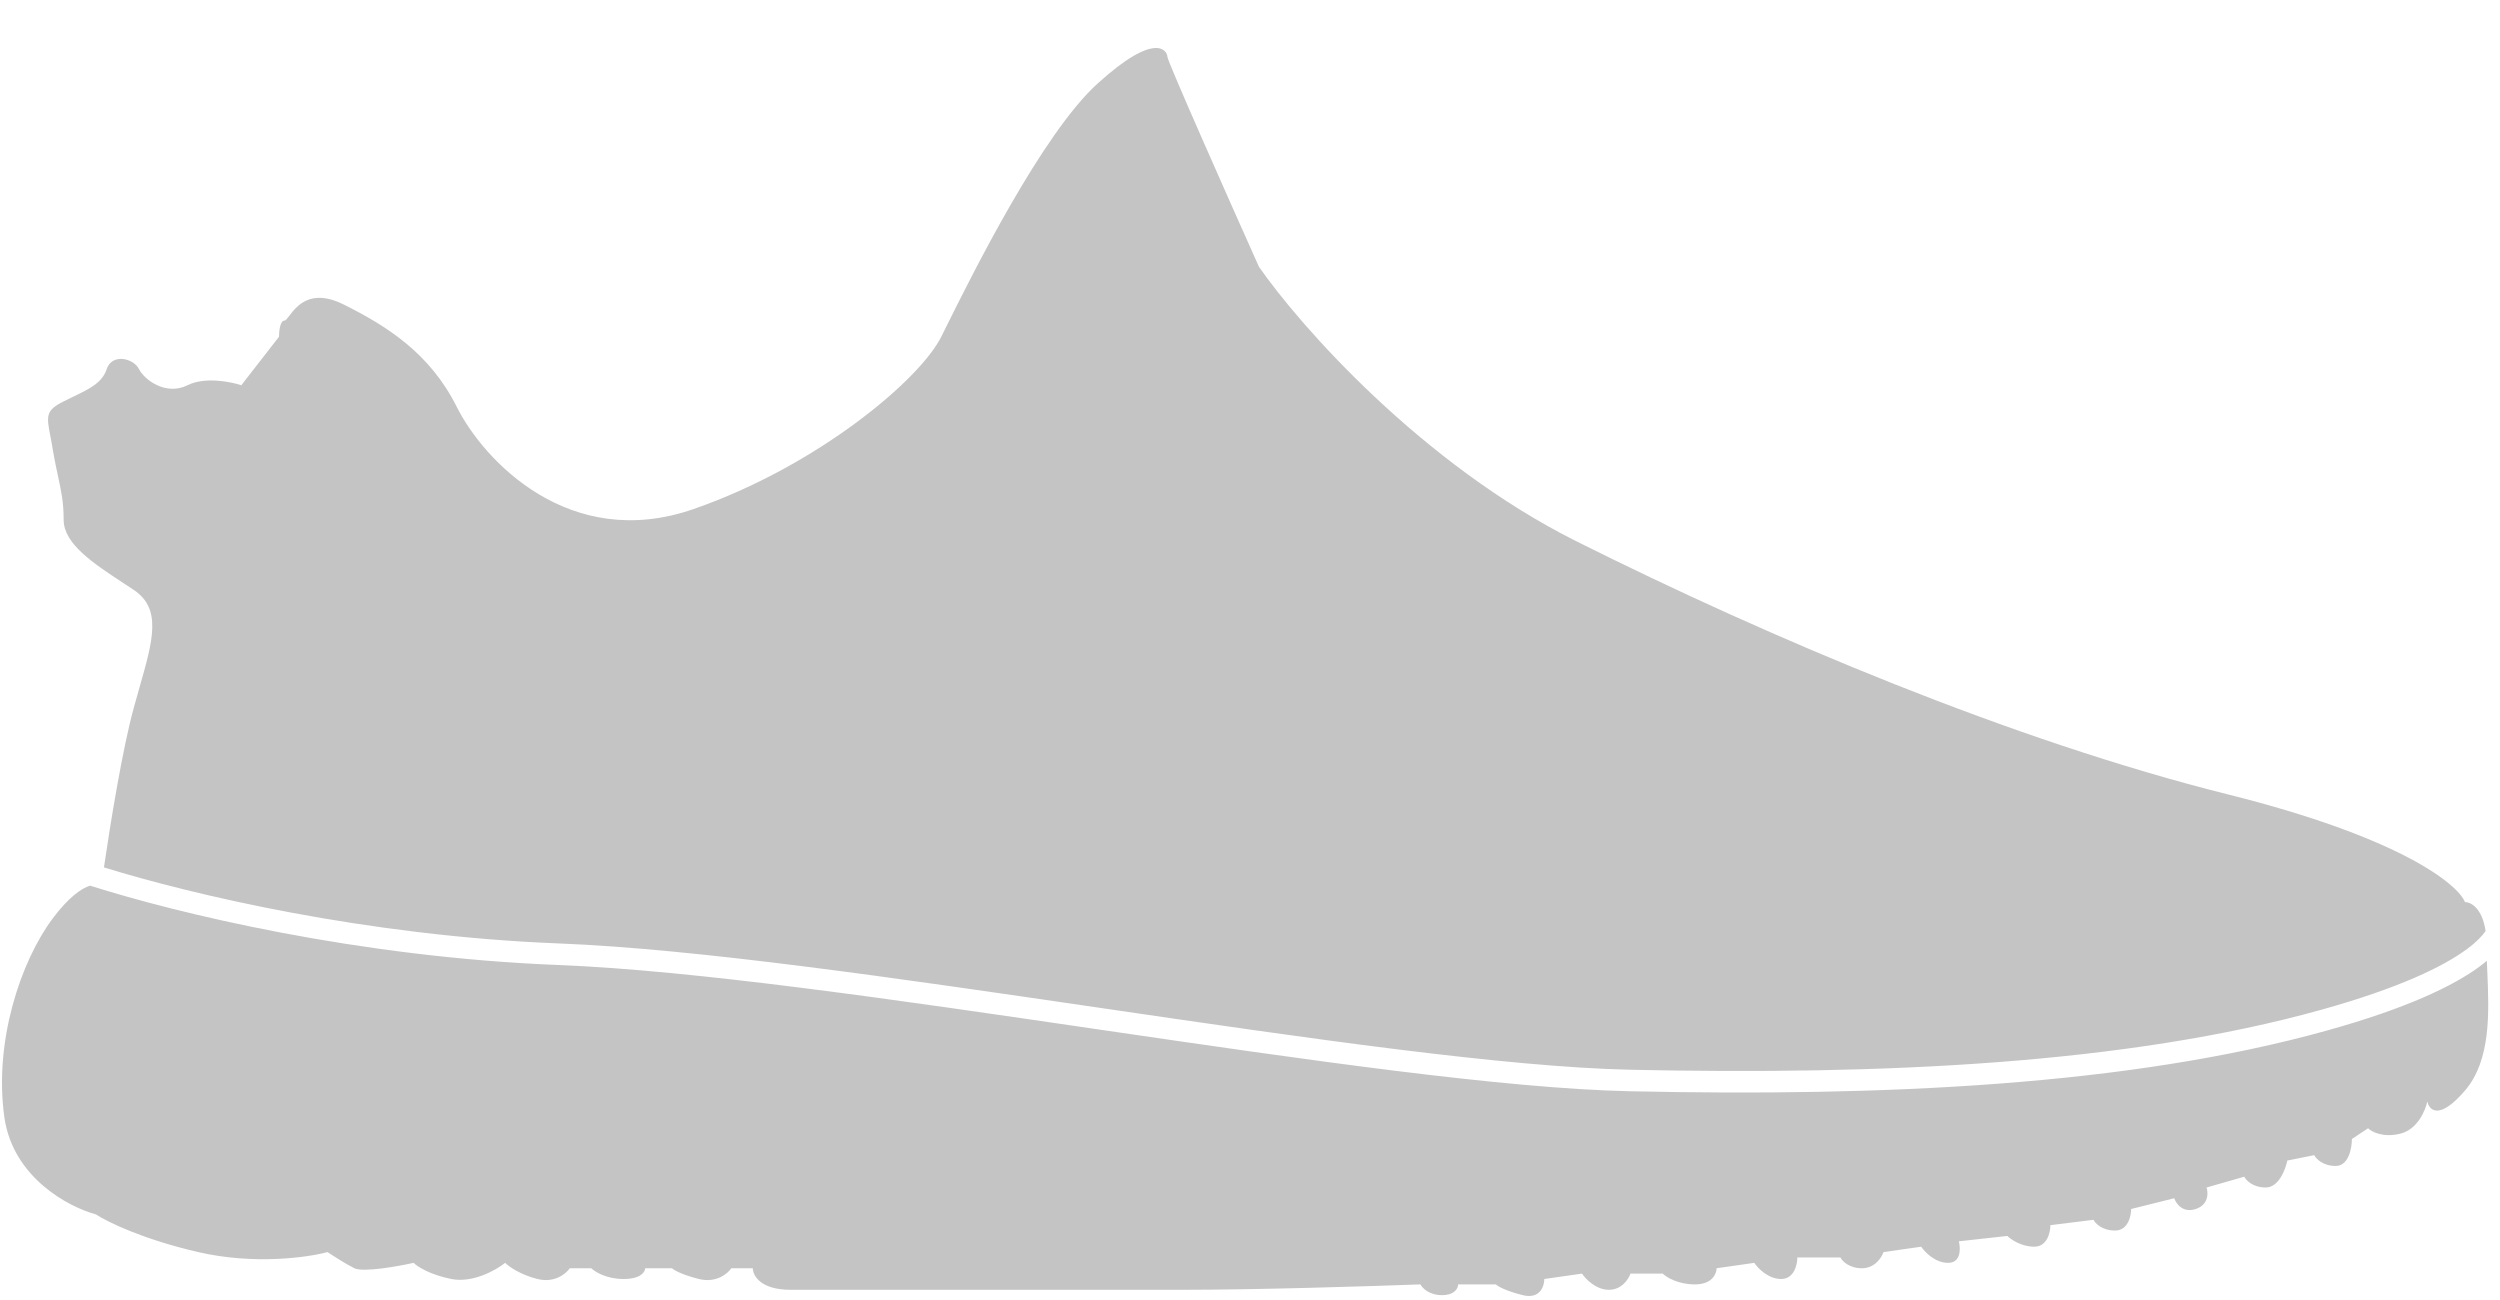 <svg width="50" height="26" viewBox="0 0 50 26" fill="none" xmlns="http://www.w3.org/2000/svg">
<path fill-rule="evenodd" clip-rule="evenodd" d="M2.079 17.348C2.209 16.456 2.449 14.986 2.673 14.166C2.712 14.02 2.752 13.881 2.79 13.748C3.061 12.801 3.239 12.174 2.673 11.797C2.605 11.751 2.536 11.706 2.467 11.661C1.877 11.274 1.273 10.879 1.273 10.397C1.273 10.044 1.226 9.829 1.164 9.542C1.132 9.391 1.094 9.219 1.057 8.997C1.041 8.896 1.024 8.809 1.009 8.732C0.929 8.315 0.909 8.21 1.273 8.028C1.337 7.996 1.399 7.966 1.458 7.937C1.795 7.775 2.043 7.656 2.134 7.382C2.242 7.059 2.673 7.166 2.78 7.382C2.888 7.597 3.319 7.92 3.75 7.705C4.094 7.532 4.611 7.633 4.826 7.705L5.58 6.735C5.58 6.628 5.602 6.412 5.688 6.412C5.713 6.412 5.743 6.372 5.787 6.315C5.93 6.127 6.21 5.758 6.872 6.089C7.734 6.52 8.595 7.059 9.134 8.135C9.672 9.212 11.395 11.043 13.872 10.181C16.349 9.32 18.395 7.597 18.825 6.735C18.852 6.682 18.883 6.619 18.918 6.548C19.443 5.491 20.838 2.684 21.948 1.674C23.133 0.598 23.348 1.028 23.348 1.136C23.348 1.222 24.568 3.972 25.179 5.336C26.004 6.52 28.431 9.277 31.532 10.828C35.408 12.766 40.254 14.812 44.562 15.889C48.008 16.75 49.156 17.683 49.3 18.042C49.421 18.042 49.645 18.166 49.712 18.621C49.645 18.717 49.531 18.84 49.341 18.98C48.872 19.328 47.99 19.759 46.427 20.195C42.523 21.284 37.629 21.504 32.605 21.395C30.107 21.34 26.16 20.767 22.122 20.175L21.964 20.152C17.989 19.57 13.946 18.978 11.181 18.869C7.323 18.718 3.844 17.893 2.079 17.348ZM1.801 17.713C1.629 17.767 1.376 17.941 1.057 18.365C0.411 19.227 -0.127 20.842 0.088 22.35C0.261 23.556 1.38 24.144 1.919 24.288C2.134 24.431 2.845 24.783 3.965 25.042C5.085 25.3 6.154 25.149 6.549 25.042C6.657 25.113 6.915 25.279 7.088 25.365C7.26 25.451 7.949 25.329 8.272 25.257C8.344 25.329 8.595 25.494 9.026 25.58C9.457 25.666 9.923 25.401 10.103 25.257C10.175 25.329 10.404 25.494 10.749 25.58C11.094 25.666 11.323 25.472 11.395 25.365H11.826C11.898 25.436 12.127 25.58 12.472 25.58C12.816 25.58 12.903 25.436 12.903 25.365H13.441C13.477 25.401 13.635 25.494 13.979 25.58C14.324 25.666 14.554 25.472 14.626 25.365H15.056C15.056 25.508 15.207 25.796 15.81 25.796H23.671C25.136 25.796 27.44 25.724 28.409 25.688C28.445 25.76 28.581 25.903 28.84 25.903C29.098 25.903 29.163 25.76 29.163 25.688H29.917C29.953 25.724 30.11 25.817 30.455 25.903C30.8 25.989 30.886 25.724 30.886 25.58L31.64 25.472C31.711 25.58 31.92 25.796 32.178 25.796C32.436 25.796 32.573 25.58 32.609 25.472H33.255C33.327 25.544 33.556 25.688 33.901 25.688C34.245 25.688 34.332 25.472 34.332 25.365L35.086 25.257C35.157 25.365 35.365 25.58 35.624 25.58C35.882 25.58 35.947 25.293 35.947 25.149H36.808C36.844 25.221 36.981 25.365 37.239 25.365C37.498 25.365 37.634 25.149 37.67 25.042L38.424 24.934C38.495 25.042 38.704 25.257 38.962 25.257C39.221 25.257 39.213 24.97 39.177 24.826L40.147 24.719C40.218 24.79 40.427 24.934 40.685 24.934C40.944 24.934 41.008 24.647 41.008 24.503L41.87 24.396C41.905 24.467 42.042 24.611 42.3 24.611C42.559 24.611 42.623 24.324 42.623 24.18L43.485 23.965C43.521 24.073 43.657 24.266 43.916 24.18C44.174 24.094 44.167 23.857 44.131 23.75L44.885 23.534C44.921 23.606 45.057 23.75 45.315 23.75C45.574 23.75 45.71 23.391 45.746 23.211L46.285 23.103C46.321 23.175 46.457 23.319 46.715 23.319C46.974 23.319 47.038 22.96 47.038 22.78L47.361 22.565C47.433 22.637 47.663 22.759 48.008 22.673C48.352 22.587 48.51 22.206 48.546 22.027C48.582 22.206 48.783 22.414 49.3 21.811C49.823 21.201 49.781 20.237 49.746 19.435C49.743 19.36 49.74 19.287 49.737 19.216C49.694 19.253 49.647 19.289 49.598 19.326C49.068 19.72 48.128 20.168 46.542 20.61C42.575 21.716 37.629 21.935 32.595 21.825C30.064 21.77 26.085 21.191 22.06 20.602L21.924 20.582C17.931 19.997 13.906 19.408 11.164 19.3C7.154 19.142 3.549 18.267 1.801 17.713Z" fill="#C4C4C4"/>
</svg>
